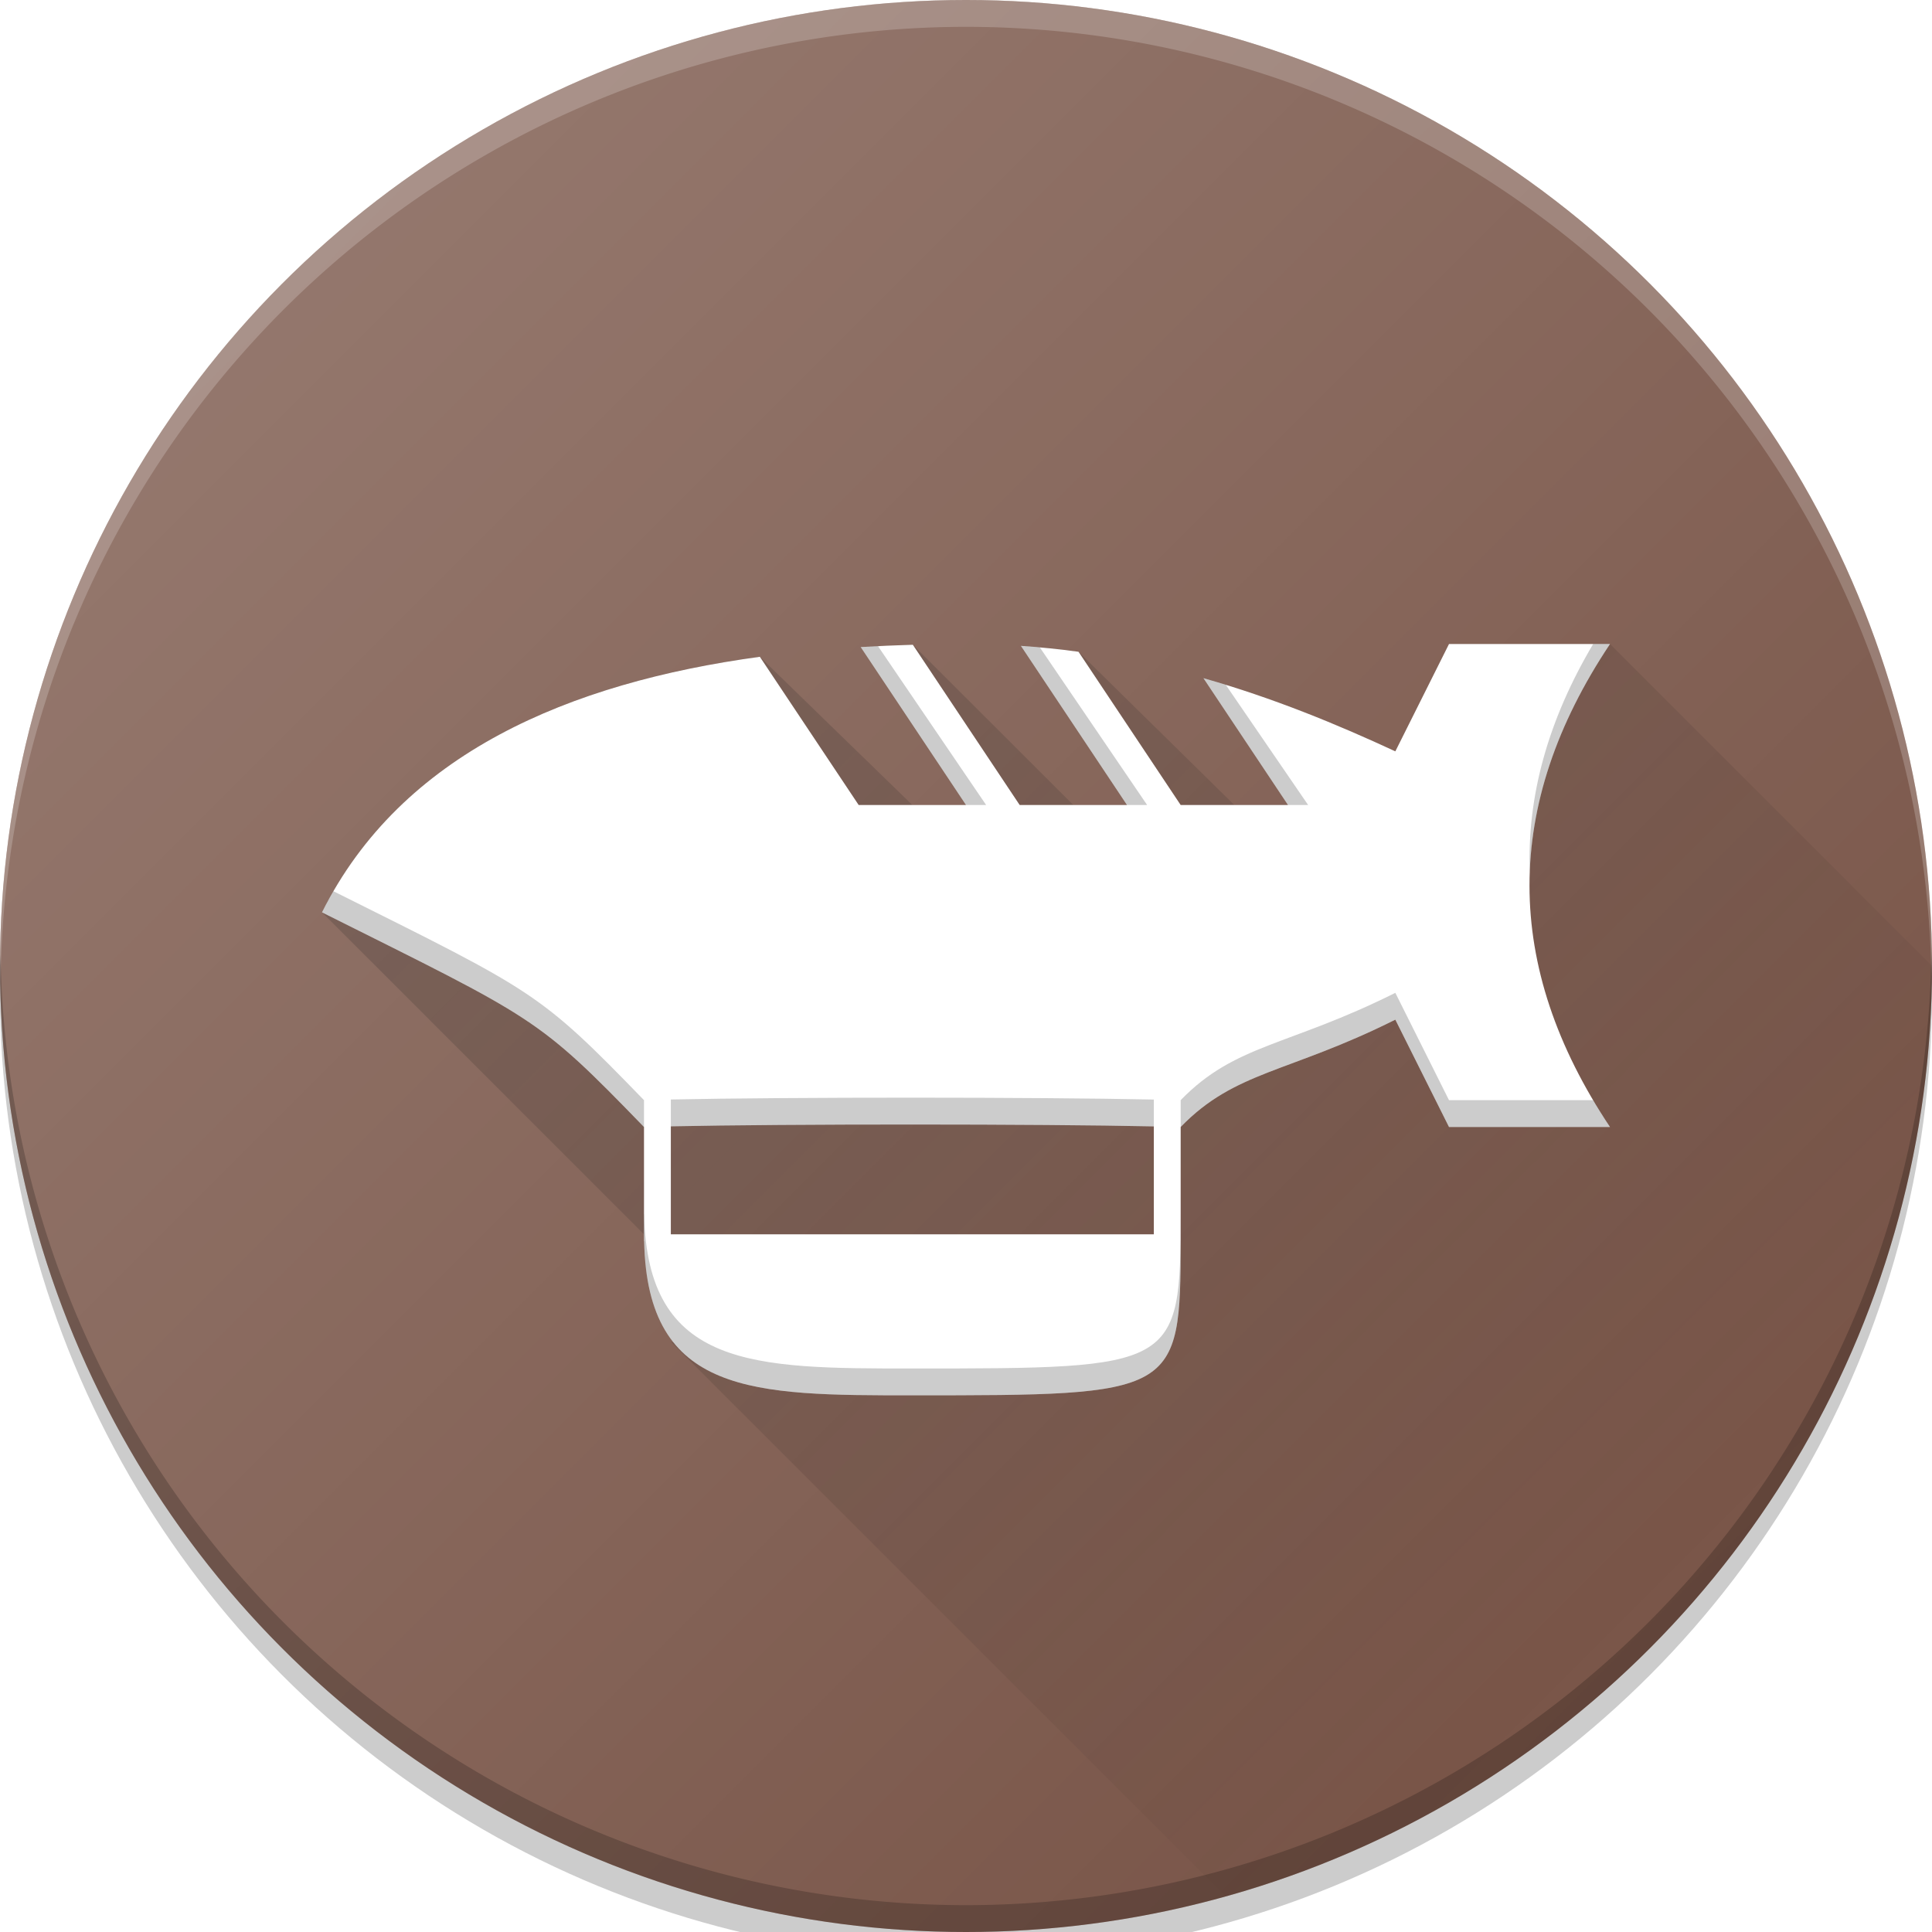 <?xml version="1.0" encoding="UTF-8" standalone="no"?>
<!-- Created with Inkscape (http://www.inkscape.org/) -->

<svg
   xmlns:dc="http://purl.org/dc/elements/1.1/"
   xmlns:cc="http://creativecommons.org/ns#"
   xmlns:rdf="http://www.w3.org/1999/02/22-rdf-syntax-ns#"
   xmlns:svg="http://www.w3.org/2000/svg"
   xmlns="http://www.w3.org/2000/svg"
   xmlns:xlink="http://www.w3.org/1999/xlink"
   xmlns:sodipodi="http://sodipodi.sourceforge.net/DTD/sodipodi-0.dtd"
   xmlns:inkscape="http://www.inkscape.org/namespaces/inkscape"
   width="576"
   height="576"
   viewBox="0 0 576 576"
   id="svg2"
   version="1.1"
   inkscape:version="0.91 r13725"
   sodipodi:docname="ic_launcher.svg">
  <defs
     id="defs4">
    <linearGradient
       inkscape:collect="always"
       id="linearGradient4185">
      <stop
         style="stop-color:#000000;stop-opacity:0.2"
         offset="0"
         id="stop4187" />
      <stop
         style="stop-color:#000000;stop-opacity:0;"
         offset="1"
         id="stop4189" />
    </linearGradient>
    <linearGradient
       inkscape:collect="always"
       id="linearGradient4235">
      <stop
         style="stop-color:#ffffff;stop-opacity:0.2"
         offset="0"
         id="stop4237" />
      <stop
         style="stop-color:#ffffff;stop-opacity:0"
         offset="1"
         id="stop4239" />
    </linearGradient>
    <linearGradient
       inkscape:collect="always"
       xlink:href="#linearGradient4235"
       id="linearGradient4241"
       x1="121.333"
       y1="591.029"
       x2="461.333"
       y2="931.029"
       gradientUnits="userSpaceOnUse"
       gradientTransform="matrix(1.2,0,0,1.2,-57.6,-152.872)" />
    <filter
       inkscape:collect="always"
       style="color-interpolation-filters:sRGB"
       id="filter4169"
       x="-0.048"
       width="1.096"
       y="-0.048"
       height="1.096">
      <feGaussianBlur
         inkscape:collect="always"
         stdDeviation="11.52"
         id="feGaussianBlur4171" />
    </filter>
    <linearGradient
       inkscape:collect="always"
       xlink:href="#linearGradient4185"
       id="linearGradient4191"
       x1="200"
       y1="192"
       x2="496"
       y2="488"
       gradientUnits="userSpaceOnUse" />
  </defs>
  <sodipodi:namedview
     id="base"
     pagecolor="#ffffff"
     bordercolor="#666666"
     borderopacity="1.0"
     inkscape:pageopacity="0.0"
     inkscape:pageshadow="2"
     inkscape:zoom="1"
     inkscape:cx="377.7096"
     inkscape:cy="205.40217"
     inkscape:document-units="px"
     inkscape:current-layer="layer1"
     showgrid="false"
     units="px"
     showguides="false"
     inkscape:guide-bbox="true"
     inkscape:window-width="2560"
     inkscape:window-height="1329"
     inkscape:window-x="1440"
     inkscape:window-y="1"
     inkscape:window-maximized="1"
     objecttolerance="10000"
     guidetolerance="10000"
     inkscape:snap-others="true"
     inkscape:object-nodes="true"
     inkscape:snap-smooth-nodes="true">
    <sodipodi:guide
       position="0,528"
       orientation="0,1"
       id="guide4136"
       inkscape:label=""
       inkscape:color="rgb(0,0,255)" />
    <sodipodi:guide
       position="0,48"
       orientation="0,1"
       id="guide4138"
       inkscape:label=""
       inkscape:color="rgb(0,0,255)" />
    <sodipodi:guide
       position="528,0"
       orientation="1,0"
       id="guide4140"
       inkscape:label=""
       inkscape:color="rgb(0,0,255)" />
    <sodipodi:guide
       position="48,0"
       orientation="1,0"
       id="guide4142"
       inkscape:label=""
       inkscape:color="rgb(0,0,255)" />
    <sodipodi:guide
       position="288,0"
       orientation="1,0"
       id="guide4165"
       inkscape:label=""
       inkscape:color="rgb(0,0,255)" />
    <sodipodi:guide
       position="0,288"
       orientation="0,1"
       id="guide4167"
       inkscape:label=""
       inkscape:color="rgb(0,0,255)" />
    <inkscape:grid
       type="xygrid"
       id="grid4169"
       empspacing="4"
       spacingx="2"
       spacingy="2"
       color="#ff0000"
       opacity="0.125" />
  </sodipodi:namedview>
  <g
     inkscape:label="Layer 1"
     inkscape:groupmode="layer"
     id="layer1"
     transform="translate(0,-476.362)">
    <circle
       r="288"
       cy="772.362"
       cx="288"
       id="circle4167"
       style="opacity:1;fill:#000000;fill-opacity:0.2;stroke:none;stroke-width:20;stroke-linejoin:round;stroke-miterlimit:4;stroke-dasharray:none;stroke-opacity:1;filter:url(#filter4169)" />
    <circle
       style="opacity:1;fill:#795548;fill-opacity:1;stroke:none;stroke-width:20;stroke-linejoin:round;stroke-miterlimit:4;stroke-dasharray:none;stroke-opacity:1"
       id="path4163"
       cx="288"
       cy="764.362"
       r="288" />
    <path
       style="opacity:1;fill:url(#linearGradient4191);fill-opacity:1;stroke:none;stroke-width:20;stroke-linejoin:round;stroke-miterlimit:4;stroke-dasharray:none;stroke-opacity:1"
       d="M 432 192 L 416 224 C 398.735 215.99 379.704 208.119 358.789 202.184 L 384 240 L 368 240 L 321.545 194.316 C 315.937 193.549 310.216 192.95 304.373 192.559 L 336 240 L 320 240 L 272.15 192.225 C 266.951 192.374 261.765 192.6 256.605 192.91 L 288 240 L 272 240 L 226.541 195.812 C 169.705 203.565 119.692 224.63 96 272 L 192 368 L 192 370 L 192.043 370 C 192.314 383.814 195.373 393.475 200.801 400.238 L 200 400 L 365.389 565.389 A 288 288 0 0 0 576 288 L 480 192 L 432 192 z "
       transform="translate(0,476.362)"
       id="circle4182" />
    <path
       style="opacity:1;fill:#ffffff;fill-opacity:1;stroke:none;stroke-width:20;stroke-linejoin:round;stroke-miterlimit:4;stroke-dasharray:none;stroke-opacity:1"
       d="M 432 192 L 416 224 C 398.735 215.99 379.704 208.119 358.789 202.184 L 384 240 L 352 240 L 321.545 194.316 C 315.937 193.549 310.216 192.95 304.373 192.559 L 336 240 L 304 240 L 272.15 192.225 C 266.951 192.374 261.765 192.6 256.605 192.91 L 288 240 L 256 240 L 226.541 195.812 C 169.705 203.565 119.692 224.63 96 272 C 160 304 160 303 192 336 L 192 368 L 192 370 L 192.043 370 C 192.944 415.966 224.688 416 272 416 C 350.816 416 351.979 415.901 351.996 370 L 352 370 L 352 368 L 352 336 C 368.261 319.231 384 320 416 304 L 432 336 L 480 336 C 448 288 448 240 480 192 L 432 192 z M 272.139 335.256 C 299.467 335.259 326.748 335.448 344 335.818 L 344 368 C 289.136 368 254.864 368 200 368 L 200 335.801 C 217.437 335.434 244.811 335.252 272.139 335.256 z "
       transform="translate(0,476.362)"
       id="path4173" />
    <circle
       style="opacity:1;fill:url(#linearGradient4241);fill-opacity:1;stroke:none;stroke-width:20;stroke-linejoin:round;stroke-miterlimit:4;stroke-dasharray:none;stroke-opacity:1"
       id="path4231"
       cx="288"
       cy="764.362"
       r="288" />
    <path
       style="opacity:1;fill:#ffffff;fill-opacity:0.2;stroke:none;stroke-width:20;stroke-linejoin:round;stroke-miterlimit:4;stroke-dasharray:none;stroke-opacity:1"
       d="M 288 0 A 288 288 0 0 0 0 288 A 288 288 0 0 0 0.166 292.688 A 288 288 0 0 1 288 8 A 288 288 0 0 1 575.834 291.312 A 288 288 0 0 0 576 288 A 288 288 0 0 0 288 0 z "
       transform="translate(0,476.362)"
       id="circle4202" />
    <path
       style="opacity:1;fill:#000000;fill-opacity:0.2;stroke:none;stroke-width:20;stroke-linejoin:round;stroke-miterlimit:4;stroke-dasharray:none;stroke-opacity:1"
       d="M 575.834 283.312 A 288 288 0 0 1 288 568 A 288 288 0 0 1 0.166 284.688 A 288 288 0 0 0 0 288 A 288 288 0 0 0 288 576 A 288 288 0 0 0 576 288 A 288 288 0 0 0 575.834 283.312 z "
       transform="translate(0,476.362)"
       id="circle4207" />
    <path
       style="opacity:1;fill:#000000;fill-opacity:0.2;stroke:none;stroke-width:20;stroke-linejoin:round;stroke-miterlimit:4;stroke-dasharray:none;stroke-opacity:1"
       d="m 474.979,192 c -13.432,22.667 -19.734,45.333 -18.895,68 0.84,-22.667 8.805,-45.333 23.916,-68 z m -170.605,0.559 31.627,47.441 6,0 -31.992,-46.99 c -1.867,-0.169 -3.742,-0.324 -5.635,-0.451 z m -42.611,0.084 c -1.72,0.085 -3.441,0.165 -5.156,0.268 L 288,240 l 6,0 z m 97.027,9.541 25.211,37.816 6,0 -24.561,-35.842 c -2.196,-0.678 -4.411,-1.339 -6.65,-1.975 z M 99.396,265.697 C 98.212,267.745 97.078,269.845 96,272 c 64,32 64,31 96,64 l 0,-8 C 160.641,295.661 159.638,295.786 99.396,265.697 Z M 416,296 c -32,16 -47.739,15.231 -64,32 l 0,8 c 16.261,-16.769 32,-16 64,-32 l 16,32 48,0 c -1.778,-2.667 -3.441,-5.333 -5.021,-8 L 432,328 Z m -143.861,31.256 c -27.328,-0.004 -54.702,0.178 -72.139,0.545 l 0,8 c 17.437,-0.367 44.811,-0.549 72.139,-0.545 27.328,0.004 54.61,0.192 71.861,0.562 l 0,-8 c -17.252,-0.37 -44.533,-0.558 -71.861,-0.562 z M 192,362 l 0,6 0,2 0.043,0 c 0.901,45.966 32.645,46 79.957,46 78.816,0 79.979,-0.099 79.996,-46 l 0.004,0 0,-2 0,-6 -0.004,0 c -0.017,45.901 -1.18,46 -79.996,46 -47.312,0 -79.056,-0.034 -79.957,-46 z"
       transform="translate(0,476.362)"
       id="path4219"
       inkscape:connector-curvature="0"
       sodipodi:nodetypes="ccccccccccccccccccccccccccccccccccccscccccccscccccscc" />
  </g>
</svg>
